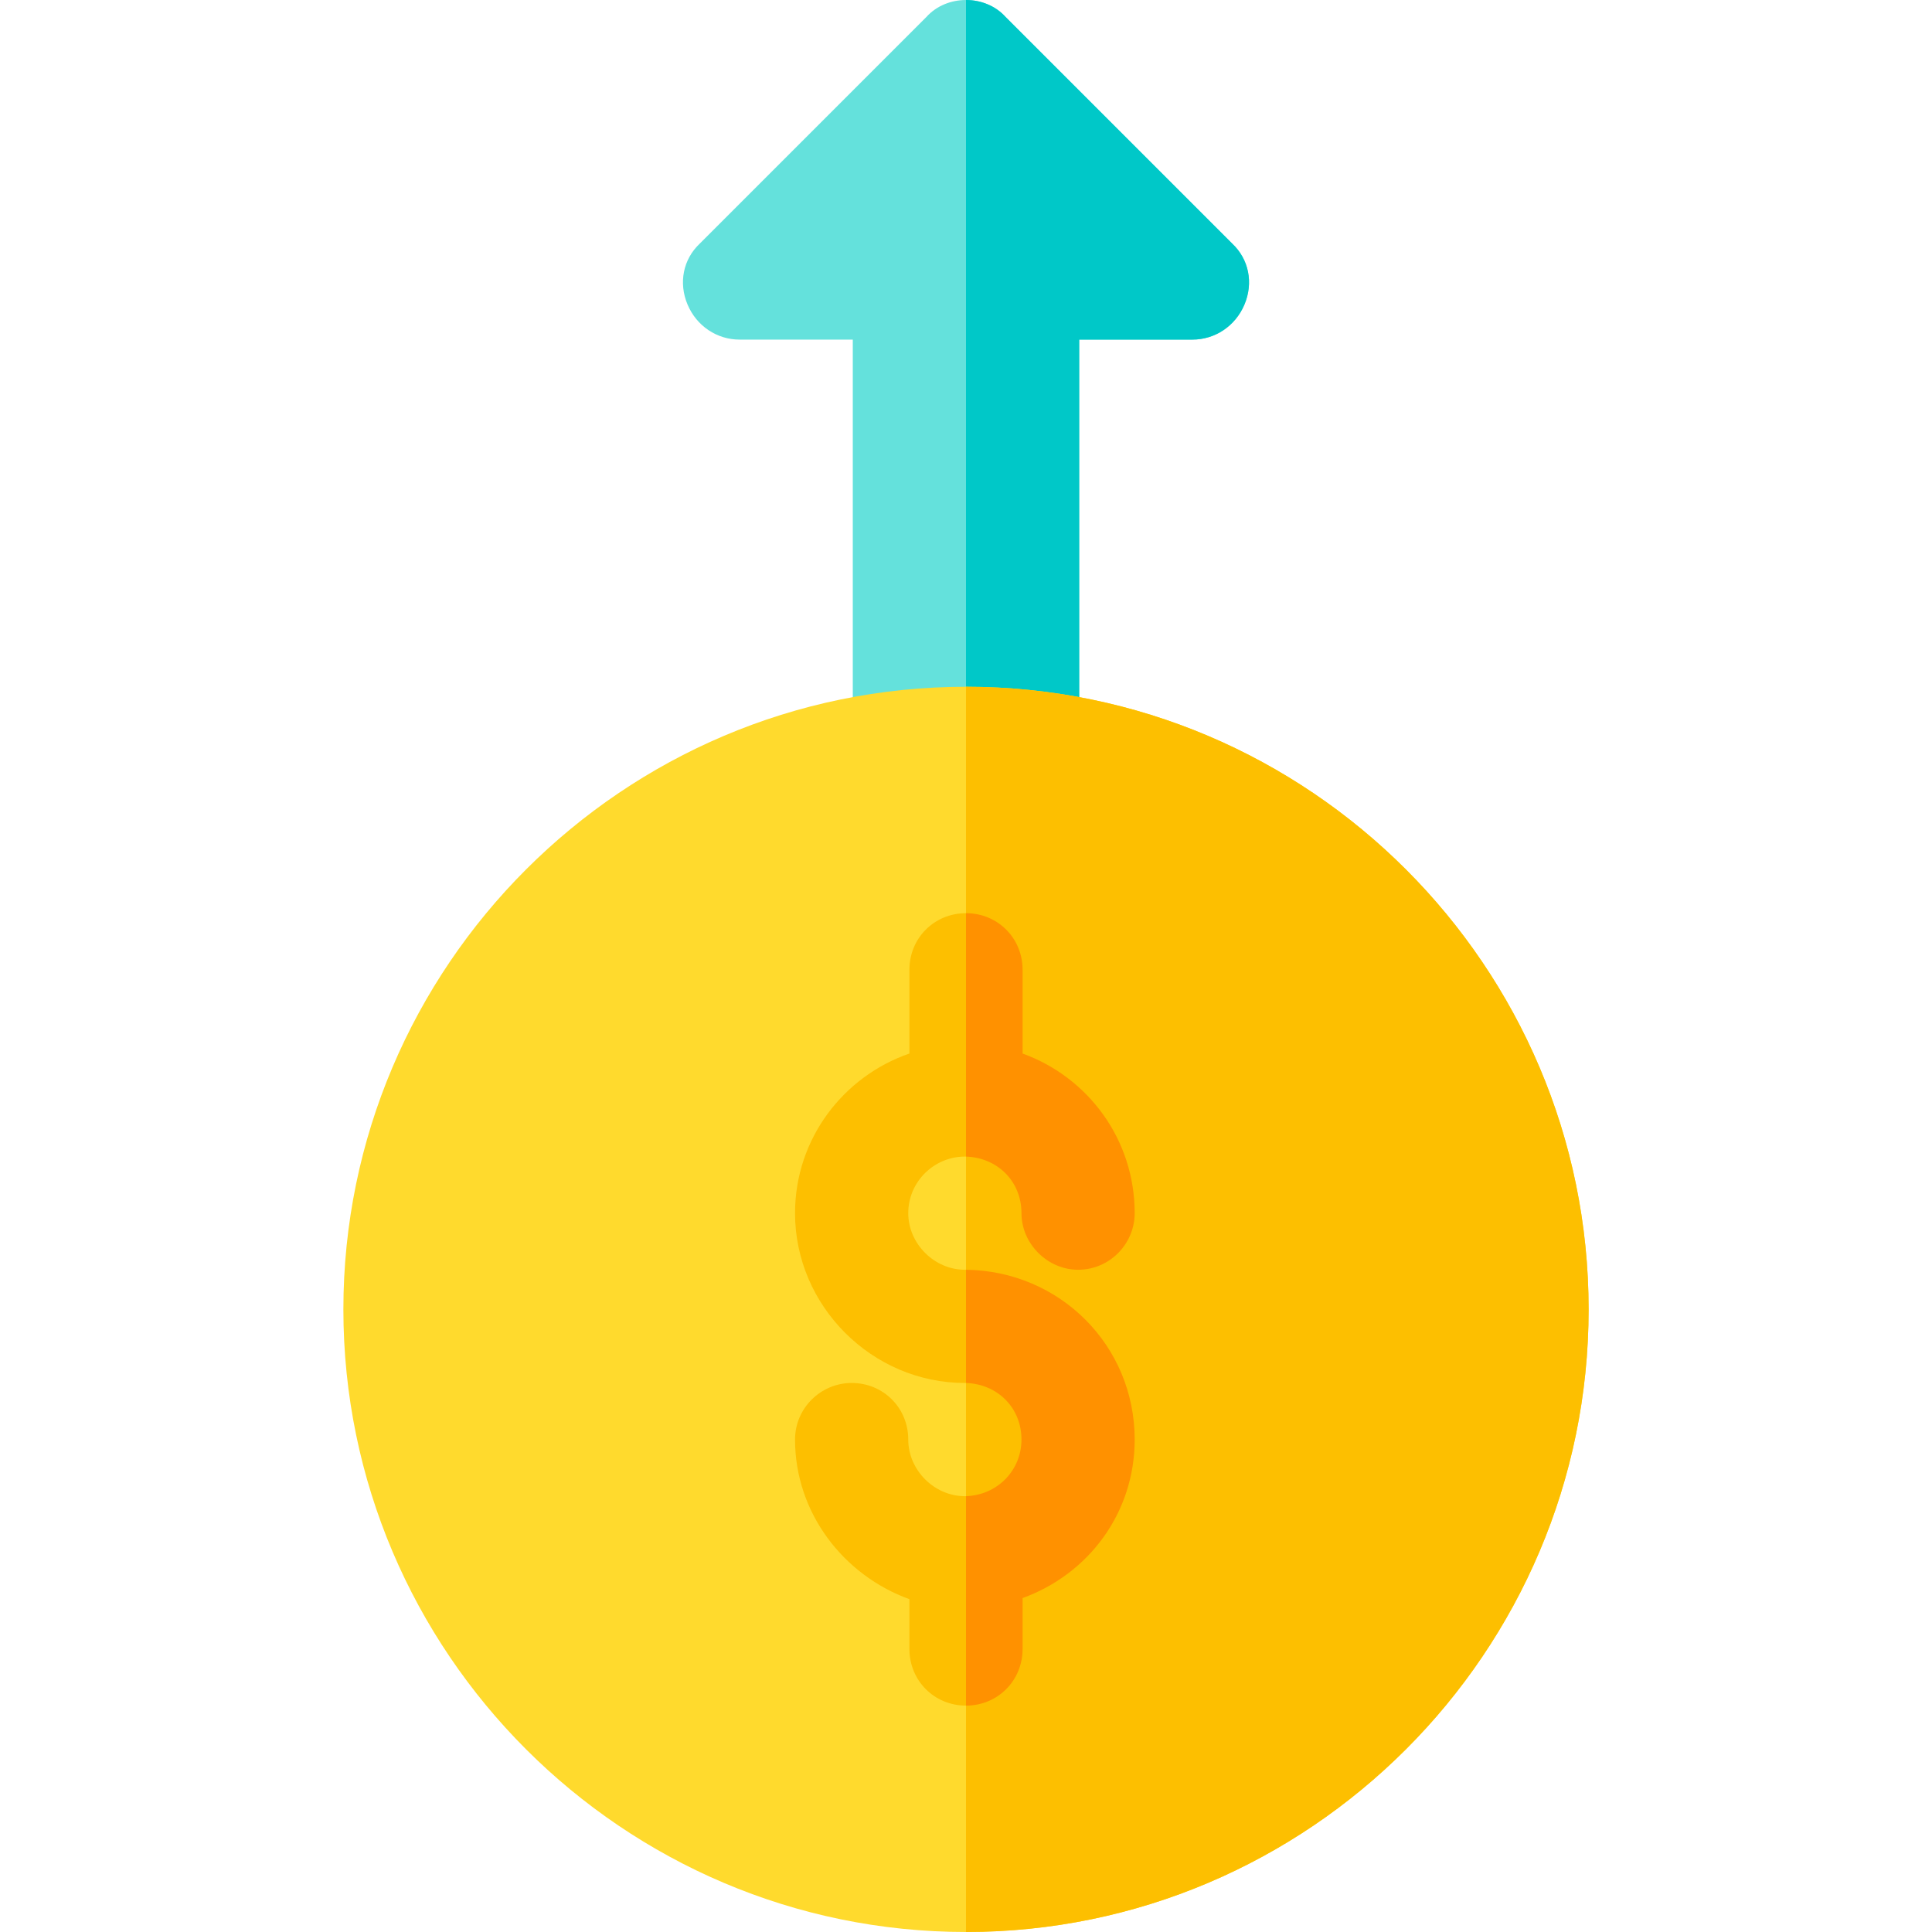 <svg width="45" height="45" viewBox="0 0 45 45" fill="none" xmlns="http://www.w3.org/2000/svg">
<path d="M28.696 5.669L23.423 0.396C23.186 0.132 22.843 0 22.5 0C22.157 0 21.814 0.132 21.577 0.396L16.304 5.669C15.908 6.038 15.803 6.592 16.014 7.093C16.225 7.594 16.699 7.91 17.227 7.91H19.863V17.578C19.863 18.316 20.443 18.896 21.182 18.896H23.818C24.557 18.896 25.137 18.316 25.137 17.578V7.91H27.773C28.301 7.91 28.775 7.594 28.986 7.093C29.197 6.592 29.092 6.038 28.696 5.669Z" fill="#64E1DC"/>
<path d="M28.986 7.093C28.775 7.594 28.301 7.91 27.773 7.91H25.137V17.578C25.137 18.316 24.557 18.896 23.818 18.896H22.5V0C22.843 0 23.186 0.132 23.423 0.396L28.696 5.669C29.092 6.038 29.197 6.592 28.986 7.093Z" fill="#00C8C8"/>
<path d="M22.5 15.996C14.511 15.996 7.998 22.509 7.998 30.498C7.998 38.487 14.511 45 22.5 45C30.489 45 37.002 38.487 37.002 30.498C37.002 22.509 30.489 15.996 22.5 15.996Z" fill="#FFDA2D"/>
<path d="M37.002 30.498C37.002 38.487 30.489 45 22.5 45V15.996C30.489 15.996 37.002 22.509 37.002 30.498Z" fill="#FDBF00"/>
<path d="M26.429 33.53C26.429 35.244 25.348 36.668 23.818 37.222V38.408C23.818 39.146 23.238 39.727 22.5 39.727C21.762 39.727 21.182 39.146 21.182 38.408V37.248C19.652 36.694 18.518 35.244 18.518 33.53C18.518 32.792 19.125 32.212 19.837 32.212C20.575 32.212 21.155 32.792 21.155 33.53C21.155 34.242 21.762 34.849 22.474 34.849H22.5C23.238 34.822 23.792 34.242 23.792 33.53C23.792 32.792 23.238 32.238 22.5 32.212H22.474C20.312 32.212 18.518 30.419 18.518 28.257C18.518 26.517 19.652 25.066 21.182 24.539V22.588C21.182 21.849 21.762 21.27 22.5 21.27C23.238 21.27 23.818 21.849 23.818 22.588V24.539C25.348 25.093 26.429 26.543 26.429 28.257C26.429 28.969 25.849 29.575 25.11 29.575C24.398 29.575 23.792 28.969 23.792 28.257C23.792 27.519 23.238 26.965 22.5 26.939H22.474C21.762 26.939 21.155 27.519 21.155 28.257C21.155 28.969 21.762 29.575 22.474 29.575H22.5C24.689 29.602 26.429 31.342 26.429 33.53Z" fill="#FDBF00"/>
<path d="M26.429 33.53C26.429 35.244 25.348 36.668 23.818 37.222V38.408C23.818 39.146 23.238 39.727 22.5 39.727V34.849C23.238 34.822 23.792 34.242 23.792 33.53C23.792 32.792 23.238 32.238 22.5 32.212V29.575C24.689 29.602 26.429 31.342 26.429 33.53Z" fill="#FF9100"/>
<path d="M26.429 28.257C26.429 28.969 25.849 29.575 25.11 29.575C24.398 29.575 23.792 28.969 23.792 28.257C23.792 27.519 23.238 26.965 22.5 26.939V21.27C23.238 21.27 23.818 21.849 23.818 22.588V24.539C25.348 25.093 26.429 26.543 26.429 28.257Z" fill="#FF9100"/>
</svg>

